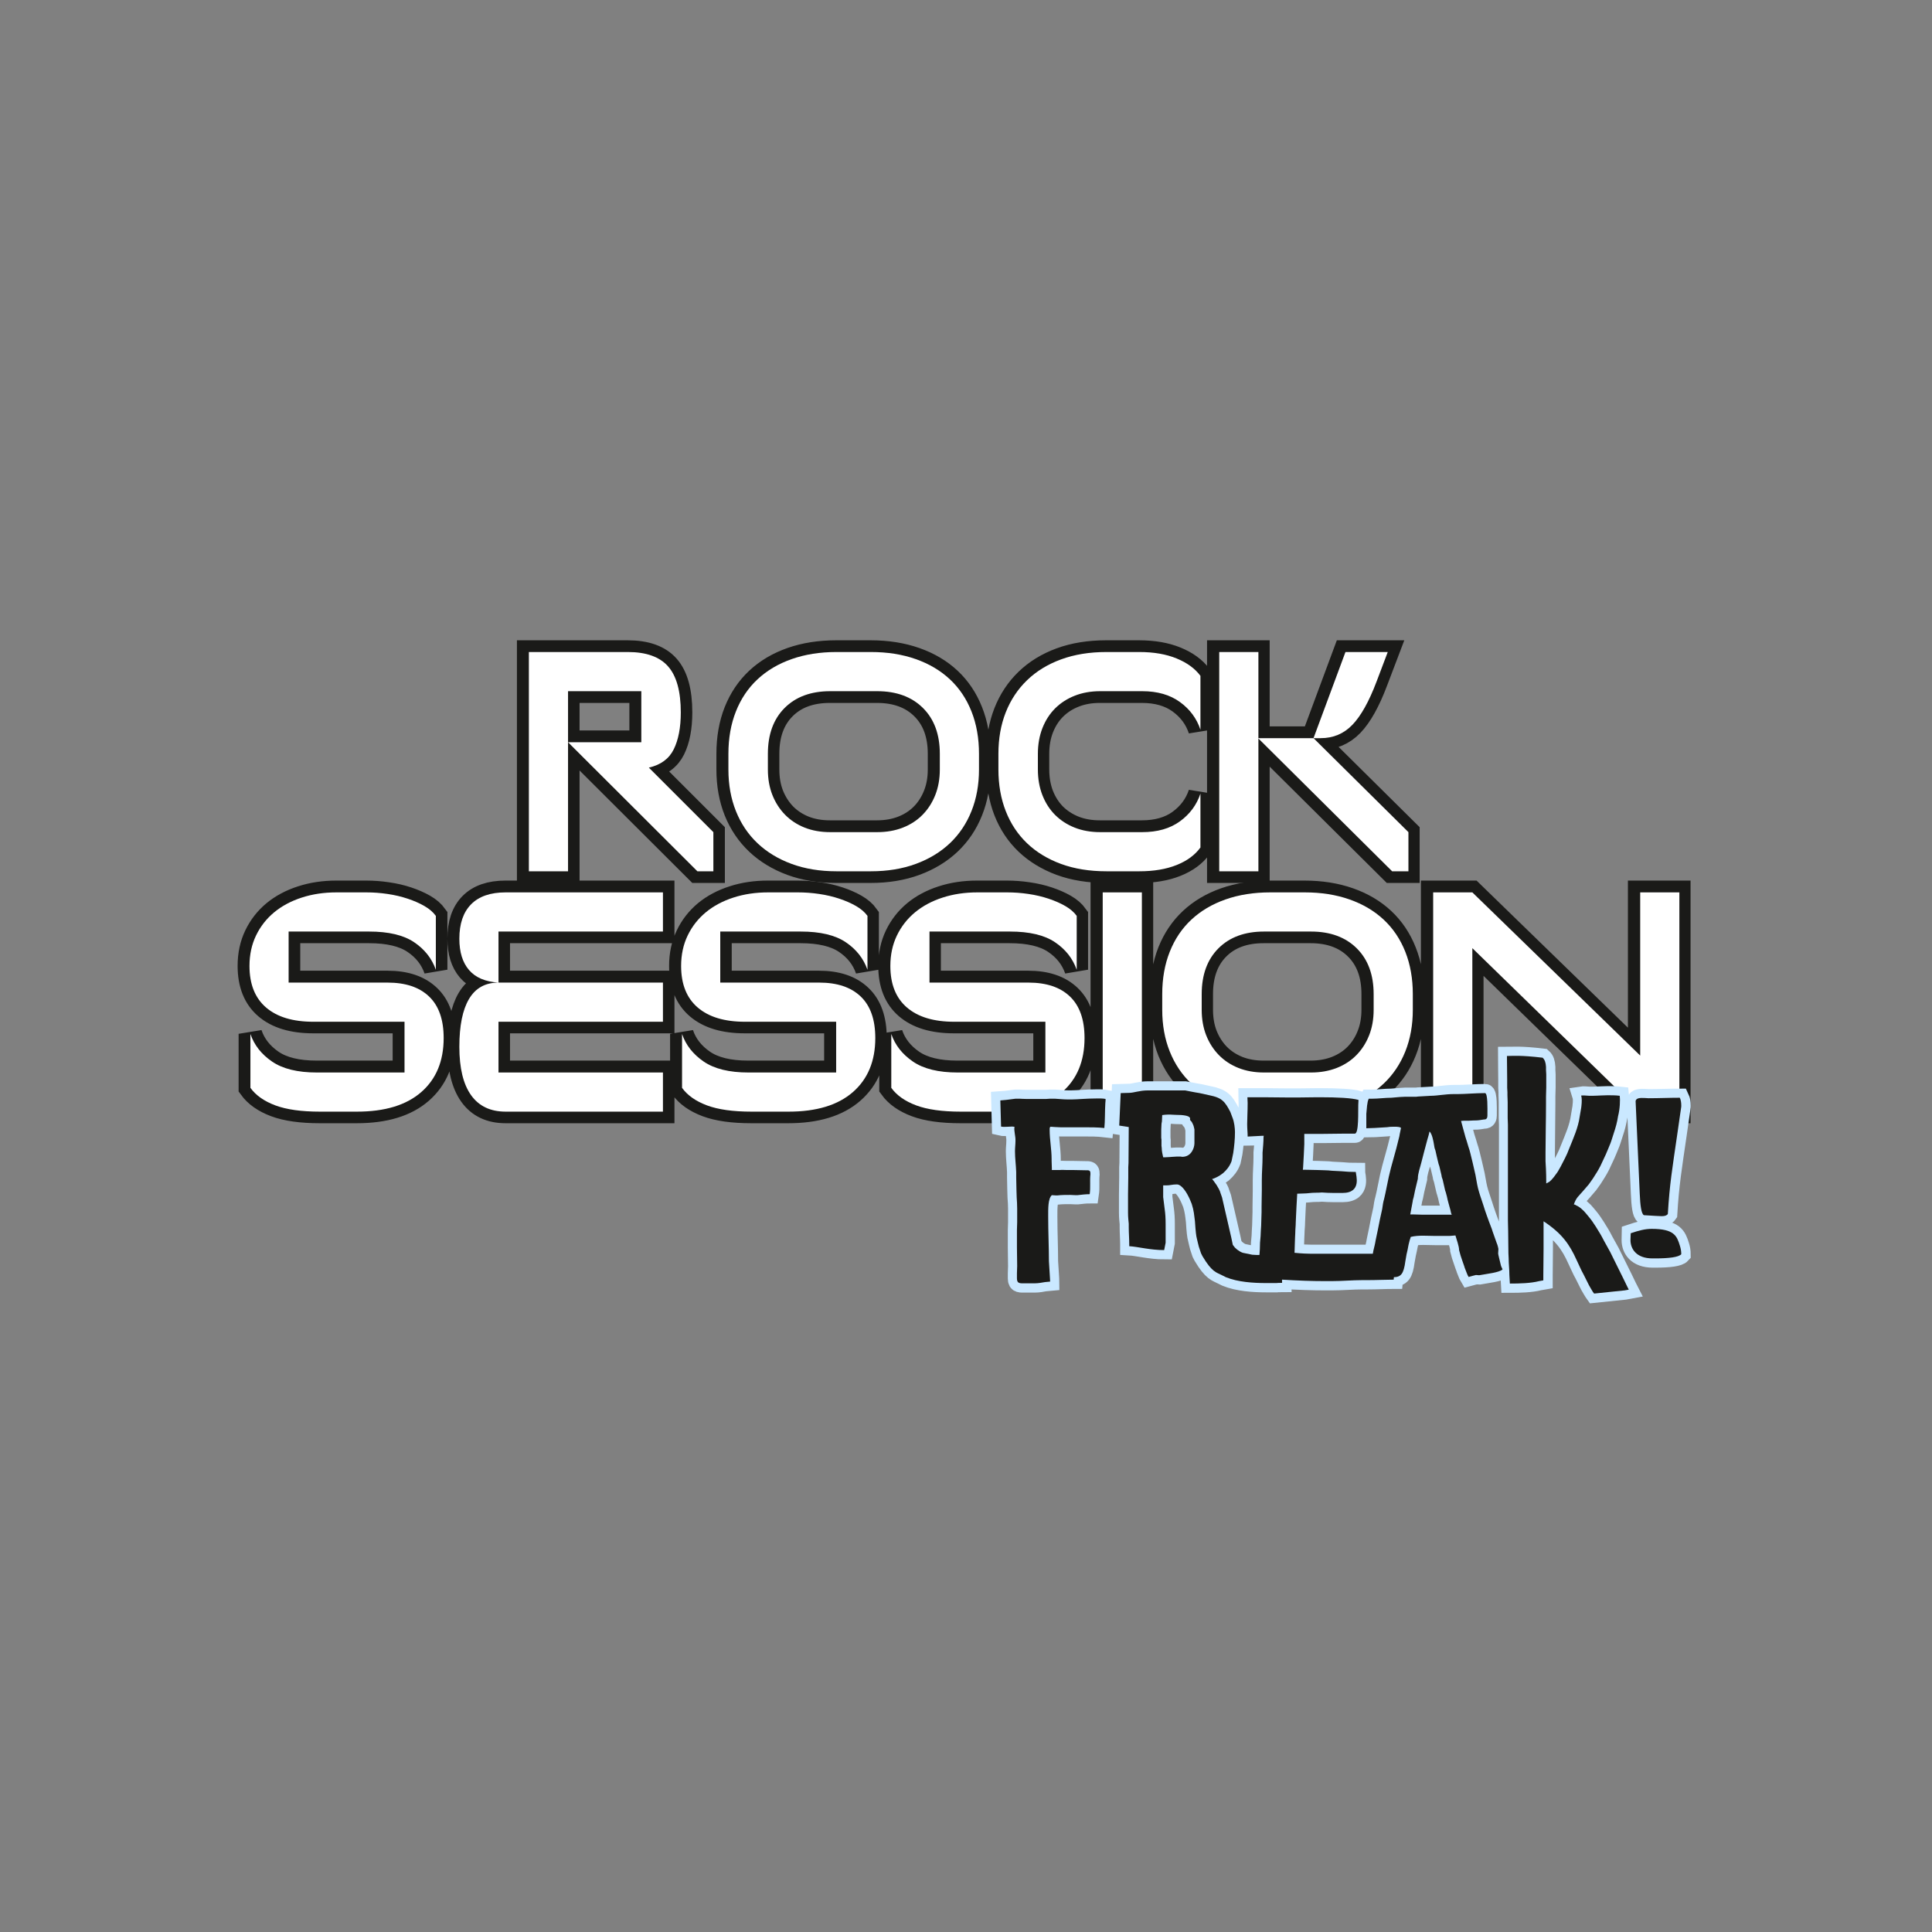 <svg xmlns="http://www.w3.org/2000/svg" xmlns:xlink="http://www.w3.org/1999/xlink" width="1600" zoomAndPan="magnify" viewBox="0 0 1200 1200" height="1600" preserveAspectRatio="xMidYMid meet" version="1.0"><rect x="0" y="0" width="1200" height="1200" fill="#808080" stroke="none"/><defs><g/></defs><path stroke-linecap="butt" transform="matrix(0.728, 0, 0, 0.728, -11.829, 410.084)" fill="none" stroke-linejoin="miter" d="M 551.765 -6.992 C 567.416 -6.992 578.852 -2.883 586.072 5.335 C 593.286 13.509 596.896 26.575 596.896 44.534 C 596.896 57.359 594.895 67.839 590.894 75.971 C 586.898 84.06 579.807 89.252 569.632 91.558 L 624.681 146.608 L 624.681 179.998 L 611.051 179.998 L 500.695 69.905 L 500.695 179.998 L 467.3 179.998 L 467.3 -6.992 Z M 500.695 69.905 L 563.243 69.905 L 563.243 26.404 L 500.695 26.404 Z M 759.067 -6.992 C 773.109 -6.992 785.832 -4.991 797.22 -0.989 C 808.655 3.007 818.375 8.746 826.378 16.229 C 834.375 23.706 840.506 32.835 844.77 43.622 C 849.072 54.403 851.228 66.472 851.228 79.817 L 851.228 93.189 C 851.228 106.191 849.072 118.04 844.77 128.735 C 840.506 139.388 834.375 148.496 826.378 156.064 C 818.375 163.627 808.655 169.522 797.22 173.738 C 785.832 177.911 773.109 179.998 759.067 179.998 L 729.651 179.998 C 715.609 179.998 702.87 177.911 691.434 173.738 C 680.041 169.522 670.343 163.627 662.34 156.064 C 654.343 148.496 648.191 139.388 643.883 128.735 C 639.624 118.04 637.495 106.191 637.495 93.189 L 637.495 79.817 C 637.495 66.472 639.624 54.403 643.883 43.622 C 648.191 32.835 654.343 23.706 662.34 16.229 C 670.343 8.746 680.041 3.007 691.434 -0.989 C 702.87 -4.991 715.609 -6.992 729.651 -6.992 Z M 817.833 79.817 C 817.833 63.253 813.006 50.209 803.351 40.688 C 793.744 31.161 780.763 26.404 764.414 26.404 L 724.304 26.404 C 707.912 26.404 694.953 31.161 685.432 40.688 C 675.911 50.209 671.148 63.253 671.148 79.817 L 671.148 93.189 C 671.148 101.192 672.43 108.449 674.994 114.972 C 677.606 121.451 681.216 127.062 685.823 131.803 C 690.474 136.497 696.041 140.15 702.521 142.756 C 709.043 145.326 716.306 146.608 724.304 146.608 L 764.414 146.608 C 772.417 146.608 779.701 145.326 786.267 142.756 C 792.875 140.15 798.486 136.497 803.093 131.803 C 807.744 127.062 811.354 121.451 813.917 114.972 C 816.53 108.449 817.833 101.192 817.833 93.189 Z M 959.938 179.998 C 945.498 179.998 932.587 177.911 921.194 173.738 C 909.802 169.522 900.125 163.627 892.171 156.064 C 884.254 148.496 878.214 139.388 874.035 128.735 C 869.862 118.04 867.776 106.191 867.776 93.189 L 867.776 79.817 C 867.776 66.82 869.862 55.036 874.035 44.469 C 878.214 33.86 884.254 24.73 892.171 17.076 C 900.125 9.379 909.802 3.441 921.194 -0.732 C 932.587 -4.905 945.498 -6.992 959.938 -6.992 L 987.98 -6.992 C 1000.284 -6.992 1010.873 -5.168 1019.744 -1.515 C 1028.659 2.138 1035.439 7.072 1040.095 13.295 L 1040.095 59.273 C 1036.877 49.618 1031.03 41.728 1022.55 35.597 C 1014.112 29.467 1003.395 26.404 990.393 26.404 L 954.584 26.404 C 946.587 26.404 939.324 27.707 932.802 30.314 C 926.322 32.878 920.76 36.488 916.104 41.144 C 911.497 45.751 907.887 51.362 905.28 57.97 C 902.716 64.535 901.429 71.819 901.429 79.817 L 901.429 93.189 C 901.429 101.192 902.716 108.492 905.28 115.106 C 907.887 121.671 911.497 127.276 916.104 131.932 C 920.76 136.54 926.322 140.15 932.802 142.756 C 939.324 145.326 946.587 146.608 954.584 146.608 L 990.393 146.608 C 1003.395 146.608 1014.112 143.54 1022.55 137.409 C 1031.03 131.235 1036.877 123.345 1040.095 113.733 L 1040.095 159.717 C 1035.439 166.105 1028.659 171.088 1019.744 174.65 C 1010.873 178.217 1000.284 179.998 987.98 179.998 Z M 1217.456 146.608 L 1217.456 179.998 L 1203.564 179.998 L 1089.491 66.708 L 1089.491 179.998 L 1056.095 179.998 L 1056.095 -6.992 L 1089.491 -6.992 L 1089.491 66.45 L 1136.515 66.45 Z M 1199.846 -6.992 L 1190.197 18.379 C 1183.803 35.292 1176.954 47.532 1169.648 55.1 C 1162.342 62.663 1153.342 66.45 1142.646 66.45 L 1136.515 66.45 L 1163.78 -6.992 Z M 1199.846 -6.992 " stroke="#1a1a18" stroke-width="20.037" stroke-opacity="1" stroke-miterlimit="4"/><path stroke-linecap="butt" transform="matrix(0.728, 0, 0, 0.728, -11.829, 410.084)" fill="none" stroke-linejoin="miter" d="M 346.86 274.906 C 362.163 274.906 373.948 278.886 382.208 286.84 C 390.511 294.752 394.663 306.536 394.663 322.193 C 394.663 341.804 388.296 357.171 375.557 368.301 C 362.818 379.436 344.511 384.999 320.636 384.999 L 289.134 384.999 C 273.263 384.999 260.567 383.218 251.046 379.651 C 241.525 376.084 234.461 371.106 229.848 364.718 L 229.848 318.734 C 233.023 328.169 239.154 336.016 248.24 342.281 C 257.327 348.498 270.071 351.609 286.463 351.609 L 361.273 351.609 L 361.273 308.301 L 283.529 308.301 C 266.048 308.301 252.591 304.257 243.155 296.168 C 233.72 288.079 229 276.273 229 260.75 C 229 251.144 230.872 242.47 234.611 234.73 C 238.349 226.99 243.504 220.403 250.069 214.965 C 256.678 209.531 264.525 205.358 273.611 202.445 C 282.703 199.484 292.594 198.009 303.29 198.009 L 328.661 198.009 C 334.706 198.009 340.751 198.465 346.79 199.377 C 352.878 200.246 358.596 201.571 363.944 203.357 C 369.292 205.138 374.055 207.225 378.228 209.617 C 382.401 212.009 385.641 214.814 387.947 218.033 L 387.947 264.012 C 384.6 254.362 378.426 246.509 369.426 240.47 C 360.425 234.425 347.638 231.399 331.074 231.399 L 262.396 231.399 L 262.396 274.906 Z M 581.668 274.906 L 581.668 308.301 L 441.371 308.301 L 441.371 351.609 L 581.668 351.609 L 581.668 384.999 L 447.566 384.999 C 434.57 384.999 424.722 380.327 418.022 370.977 C 411.328 361.628 407.981 347.865 407.981 329.692 C 407.981 311.691 410.738 298.061 416.263 288.798 C 421.782 279.535 430.155 274.906 441.371 274.906 C 430.155 274.208 421.782 270.668 416.263 264.274 C 410.738 257.838 407.981 248.923 407.981 237.53 C 407.981 224.705 411.328 214.922 418.022 208.185 C 424.722 201.399 434.57 198.009 447.566 198.009 L 581.668 198.009 L 581.668 231.399 L 441.371 231.399 L 441.371 274.906 Z M 714.992 274.906 C 730.295 274.906 742.079 278.886 750.34 286.84 C 758.643 294.752 762.8 306.536 762.8 322.193 C 762.8 341.804 756.428 357.171 743.689 368.301 C 730.949 379.436 712.643 384.999 688.768 384.999 L 657.266 384.999 C 641.4 384.999 628.698 383.218 619.177 379.651 C 609.657 376.084 602.592 371.106 597.98 364.718 L 597.98 318.734 C 601.155 328.169 607.286 336.016 616.372 342.281 C 625.464 348.498 638.203 351.609 654.595 351.609 L 729.405 351.609 L 729.405 308.301 L 651.661 308.301 C 634.18 308.301 620.722 304.257 611.287 296.168 C 601.852 288.079 597.132 276.273 597.132 260.75 C 597.132 251.144 599.004 242.47 602.743 234.73 C 606.481 226.99 611.636 220.403 618.201 214.965 C 624.81 209.531 632.657 205.358 641.743 202.445 C 650.835 199.484 660.726 198.009 671.421 198.009 L 696.792 198.009 C 702.837 198.009 708.883 198.465 714.922 199.377 C 721.01 200.246 726.728 201.571 732.076 203.357 C 737.424 205.138 742.187 207.225 746.36 209.617 C 750.538 212.009 753.773 214.814 756.079 218.033 L 756.079 264.012 C 752.732 254.362 746.558 246.509 737.558 240.47 C 728.557 234.425 715.77 231.399 699.206 231.399 L 630.527 231.399 L 630.527 274.906 Z M 893.447 274.906 C 908.75 274.906 920.535 278.886 928.795 286.84 C 937.104 294.752 941.255 306.536 941.255 322.193 C 941.255 341.804 934.883 357.171 922.144 368.301 C 909.405 379.436 891.098 384.999 867.229 384.999 L 835.721 384.999 C 819.855 384.999 807.159 383.218 797.633 379.651 C 788.112 376.084 781.048 371.106 776.435 364.718 L 776.435 318.734 C 779.61 328.169 785.741 336.016 794.827 342.281 C 803.919 348.498 816.658 351.609 833.05 351.609 L 907.86 351.609 L 907.86 308.301 L 830.116 308.301 C 812.635 308.301 799.178 304.257 789.743 296.168 C 780.308 288.079 775.587 276.273 775.587 260.75 C 775.587 251.144 777.459 242.47 781.198 234.73 C 784.937 226.99 790.091 220.403 796.657 214.965 C 803.265 209.531 811.112 205.358 820.199 202.445 C 829.29 199.484 839.181 198.009 849.877 198.009 L 875.248 198.009 C 881.293 198.009 887.338 198.465 893.383 199.377 C 899.465 200.246 905.183 201.571 910.531 203.357 C 915.884 205.138 920.642 207.225 924.815 209.617 C 928.993 212.009 932.233 214.814 934.534 218.033 L 934.534 264.012 C 931.187 254.362 925.014 246.509 916.013 240.47 C 907.012 234.425 894.23 231.399 877.661 231.399 L 808.983 231.399 L 808.983 274.906 Z M 990.115 198.009 L 990.115 384.999 L 956.719 384.999 L 956.719 198.009 Z M 1129.07 198.009 C 1143.113 198.009 1155.831 200.01 1167.224 204.006 C 1178.659 208.008 1188.379 213.747 1196.381 221.23 C 1204.379 228.707 1210.51 237.836 1214.774 248.623 C 1219.076 259.404 1221.227 271.467 1221.227 284.818 L 1221.227 298.19 C 1221.227 311.192 1219.076 323.041 1214.774 333.736 C 1210.51 344.389 1204.379 353.497 1196.381 361.065 C 1188.379 368.628 1178.659 374.523 1167.224 378.739 C 1155.831 382.912 1143.113 384.999 1129.07 384.999 L 1099.655 384.999 C 1085.613 384.999 1072.868 382.912 1061.432 378.739 C 1050.045 374.523 1040.347 368.628 1032.344 361.065 C 1024.347 353.497 1018.194 344.389 1013.887 333.736 C 1009.628 323.041 1007.499 311.192 1007.499 298.19 L 1007.499 284.818 C 1007.499 271.467 1009.628 259.404 1013.887 248.623 C 1018.194 237.836 1024.347 228.707 1032.344 221.23 C 1040.347 213.747 1050.045 208.008 1061.432 204.006 C 1072.868 200.01 1085.613 198.009 1099.655 198.009 Z M 1187.837 284.818 C 1187.837 268.254 1183.009 255.21 1173.354 245.683 C 1163.748 236.162 1150.767 231.399 1134.418 231.399 L 1094.307 231.399 C 1077.915 231.399 1064.956 236.162 1055.436 245.683 C 1045.915 255.21 1041.152 268.254 1041.152 284.818 L 1041.152 298.19 C 1041.152 306.188 1042.434 313.45 1044.997 319.973 C 1047.61 326.452 1051.214 332.063 1055.827 336.799 C 1060.478 341.498 1066.045 345.151 1072.525 347.757 C 1079.047 350.321 1086.304 351.609 1094.307 351.609 L 1134.418 351.609 C 1142.421 351.609 1149.7 350.321 1156.271 347.757 C 1162.879 345.151 1168.484 341.498 1173.097 336.799 C 1177.747 332.063 1181.357 326.452 1183.921 319.973 C 1186.533 313.45 1187.837 306.188 1187.837 298.19 Z M 1448.579 384.999 L 1415.184 384.999 L 1271.958 245.555 L 1271.958 384.999 L 1238.563 384.999 L 1238.563 198.009 L 1271.958 198.009 L 1415.184 337.191 L 1415.184 198.009 L 1448.579 198.009 Z M 1448.579 384.999 " stroke="#1a1a18" stroke-width="20.037" stroke-opacity="1" stroke-miterlimit="4"/><g fill="#ffffff" fill-opacity="1"><g transform="translate(321.882, 541.17)"><g><path d="M 68.094 -136.188 C 79.508 -136.188 87.844 -133.203 93.094 -127.234 C 98.344 -121.266 100.969 -111.734 100.969 -98.641 C 100.969 -89.297 99.508 -81.672 96.594 -75.766 C 93.676 -69.867 88.52 -66.078 81.125 -64.391 L 121.203 -24.312 L 121.203 0 L 111.281 0 L 30.938 -80.156 L 30.938 0 L 6.609 0 L 6.609 -136.188 Z M 30.938 -80.156 L 76.453 -80.156 L 76.453 -111.859 L 30.938 -111.859 Z M 30.938 -80.156 "/></g></g></g><g fill="#ffffff" fill-opacity="1"><g transform="translate(446.396, 541.17)"><g><path d="M 94.547 -136.188 C 104.797 -136.188 114.07 -134.723 122.375 -131.797 C 130.676 -128.879 137.742 -124.695 143.578 -119.25 C 149.41 -113.812 153.883 -107.164 157 -99.312 C 160.113 -91.469 161.672 -82.68 161.672 -72.953 L 161.672 -63.234 C 161.672 -53.766 160.113 -45.141 157 -37.359 C 153.883 -29.578 149.41 -22.926 143.578 -17.406 C 137.742 -11.895 130.676 -7.613 122.375 -4.562 C 114.07 -1.52 104.797 0 94.547 0 L 73.156 0 C 62.906 0 53.629 -1.52 45.328 -4.562 C 37.023 -7.613 29.957 -11.895 24.125 -17.406 C 18.289 -22.926 13.816 -29.578 10.703 -37.359 C 7.586 -45.141 6.031 -53.766 6.031 -63.234 L 6.031 -72.953 C 6.031 -82.68 7.586 -91.469 10.703 -99.312 C 13.816 -107.164 18.289 -113.812 24.125 -119.25 C 29.957 -124.695 37.023 -128.879 45.328 -131.797 C 53.629 -134.723 62.906 -136.188 73.156 -136.188 Z M 137.344 -72.953 C 137.344 -85.016 133.844 -94.516 126.844 -101.453 C 119.844 -108.391 110.375 -111.859 98.438 -111.859 L 69.266 -111.859 C 57.328 -111.859 47.891 -108.391 40.953 -101.453 C 34.016 -94.516 30.547 -85.016 30.547 -72.953 L 30.547 -63.234 C 30.547 -57.391 31.484 -52.098 33.359 -47.359 C 35.242 -42.629 37.867 -38.547 41.234 -35.109 C 44.609 -31.672 48.66 -29.008 53.391 -27.125 C 58.129 -25.25 63.422 -24.312 69.266 -24.312 L 98.438 -24.312 C 104.281 -24.312 109.598 -25.25 114.391 -27.125 C 119.191 -29.008 123.273 -31.672 126.641 -35.109 C 130.016 -38.547 132.641 -42.629 134.516 -47.359 C 136.398 -52.098 137.344 -57.391 137.344 -63.234 Z M 137.344 -72.953 "/></g></g></g><g fill="#ffffff" fill-opacity="1"><g transform="translate(614.101, 541.17)"><g><path d="M 73.156 0 C 62.645 0 53.238 -1.52 44.938 -4.562 C 36.633 -7.613 29.598 -11.895 23.828 -17.406 C 18.055 -22.926 13.645 -29.578 10.594 -37.359 C 7.551 -45.141 6.031 -53.766 6.031 -63.234 L 6.031 -72.953 C 6.031 -82.422 7.551 -91.016 10.594 -98.734 C 13.645 -106.453 18.055 -113.098 23.828 -118.672 C 29.598 -124.254 36.633 -128.566 44.938 -131.609 C 53.238 -134.66 62.645 -136.188 73.156 -136.188 L 93.578 -136.188 C 102.523 -136.188 110.238 -134.852 116.719 -132.188 C 123.207 -129.531 128.141 -125.93 131.516 -121.391 L 131.516 -87.938 C 129.18 -94.938 124.93 -100.672 118.766 -105.141 C 112.609 -109.617 104.797 -111.859 95.328 -111.859 L 69.266 -111.859 C 63.422 -111.859 58.129 -110.914 53.391 -109.031 C 48.66 -107.156 44.609 -104.531 41.234 -101.156 C 37.867 -97.789 35.242 -93.707 33.359 -88.906 C 31.484 -84.102 30.547 -78.785 30.547 -72.953 L 30.547 -63.234 C 30.547 -57.391 31.484 -52.066 33.359 -47.266 C 35.242 -42.473 37.867 -38.391 41.234 -35.016 C 44.609 -31.641 48.66 -29.008 53.391 -27.125 C 58.129 -25.25 63.422 -24.312 69.266 -24.312 L 95.328 -24.312 C 104.797 -24.312 112.609 -26.547 118.766 -31.016 C 124.93 -35.492 129.18 -41.238 131.516 -48.25 L 131.516 -14.781 C 128.141 -10.113 123.207 -6.484 116.719 -3.891 C 110.238 -1.297 102.523 0 93.578 0 Z M 73.156 0 "/></g></g></g><g fill="#ffffff" fill-opacity="1"><g transform="translate(750.677, 541.17)"><g><path d="M 124.125 -24.312 L 124.125 0 L 114 0 L 30.938 -82.484 L 30.938 0 L 6.609 0 L 6.609 -136.188 L 30.938 -136.188 L 30.938 -82.688 L 65.172 -82.688 Z M 111.281 -136.188 L 104.281 -117.703 C 99.613 -105.379 94.617 -96.461 89.297 -90.953 C 83.984 -85.441 77.43 -82.688 69.641 -82.688 L 65.172 -82.688 L 85.016 -136.188 Z M 111.281 -136.188 "/></g></g></g><g fill="#ffffff" fill-opacity="1"><g transform="translate(150.287, 690.462)"><g><path d="M 90.469 -80.156 C 101.625 -80.156 110.211 -77.27 116.234 -71.5 C 122.266 -65.727 125.281 -57.133 125.281 -45.719 C 125.281 -31.445 120.645 -20.258 111.375 -12.156 C 102.102 -4.051 88.781 0 71.406 0 L 48.438 0 C 36.895 0 27.656 -1.297 20.719 -3.891 C 13.781 -6.484 8.625 -10.113 5.25 -14.781 L 5.25 -48.25 C 7.582 -41.375 12.055 -35.664 18.672 -31.125 C 25.285 -26.582 34.562 -24.312 46.5 -24.312 L 100.969 -24.312 L 100.969 -55.828 L 44.359 -55.828 C 31.648 -55.828 21.859 -58.773 14.984 -64.672 C 8.109 -70.578 4.672 -79.176 4.672 -90.469 C 4.672 -97.469 6.031 -103.785 8.75 -109.422 C 11.477 -115.066 15.238 -119.867 20.031 -123.828 C 24.832 -127.785 30.539 -130.832 37.156 -132.969 C 43.77 -135.113 50.969 -136.188 58.75 -136.188 L 77.234 -136.188 C 81.641 -136.188 86.047 -135.859 90.453 -135.203 C 94.867 -134.555 99.02 -133.582 102.906 -132.281 C 106.801 -130.988 110.27 -129.469 113.312 -127.719 C 116.363 -125.969 118.734 -123.926 120.422 -121.594 L 120.422 -88.125 C 117.961 -95.133 113.457 -100.844 106.906 -105.25 C 100.352 -109.656 91.047 -111.859 78.984 -111.859 L 28.984 -111.859 L 28.984 -80.156 Z M 90.469 -80.156 "/></g></g></g><g fill="#ffffff" fill-opacity="1"><g transform="translate(280.249, 690.462)"><g><path d="M 131.516 -80.156 L 131.516 -55.828 L 29.375 -55.828 L 29.375 -24.312 L 131.516 -24.312 L 131.516 0 L 33.844 0 C 24.383 0 17.223 -3.398 12.359 -10.203 C 7.492 -17.016 5.062 -27.035 5.062 -40.266 C 5.062 -53.367 7.07 -63.289 11.094 -70.031 C 15.113 -76.781 21.207 -80.156 29.375 -80.156 C 21.207 -80.676 15.113 -83.27 11.094 -87.938 C 7.07 -92.602 5.062 -99.086 5.062 -107.391 C 5.062 -116.723 7.492 -123.852 12.359 -128.781 C 17.223 -133.719 24.383 -136.188 33.844 -136.188 L 131.516 -136.188 L 131.516 -111.859 L 29.375 -111.859 L 29.375 -80.156 Z M 131.516 -80.156 "/></g></g></g><g fill="#ffffff" fill-opacity="1"><g transform="translate(418.381, 690.462)"><g><path d="M 90.469 -80.156 C 101.625 -80.156 110.211 -77.27 116.234 -71.5 C 122.266 -65.727 125.281 -57.133 125.281 -45.719 C 125.281 -31.445 120.645 -20.258 111.375 -12.156 C 102.102 -4.051 88.781 0 71.406 0 L 48.438 0 C 36.895 0 27.656 -1.297 20.719 -3.891 C 13.781 -6.484 8.625 -10.113 5.25 -14.781 L 5.25 -48.25 C 7.582 -41.375 12.055 -35.664 18.672 -31.125 C 25.285 -26.582 34.562 -24.312 46.5 -24.312 L 100.969 -24.312 L 100.969 -55.828 L 44.359 -55.828 C 31.648 -55.828 21.859 -58.773 14.984 -64.672 C 8.109 -70.578 4.672 -79.176 4.672 -90.469 C 4.672 -97.469 6.031 -103.785 8.75 -109.422 C 11.477 -115.066 15.238 -119.867 20.031 -123.828 C 24.832 -127.785 30.539 -130.832 37.156 -132.969 C 43.77 -135.113 50.969 -136.188 58.75 -136.188 L 77.234 -136.188 C 81.641 -136.188 86.047 -135.859 90.453 -135.203 C 94.867 -134.555 99.02 -133.582 102.906 -132.281 C 106.801 -130.988 110.27 -129.469 113.312 -127.719 C 116.363 -125.969 118.734 -123.926 120.422 -121.594 L 120.422 -88.125 C 117.961 -95.133 113.457 -100.844 106.906 -105.25 C 100.352 -109.656 91.047 -111.859 78.984 -111.859 L 28.984 -111.859 L 28.984 -80.156 Z M 90.469 -80.156 "/></g></g></g><g fill="#ffffff" fill-opacity="1"><g transform="translate(548.343, 690.462)"><g><path d="M 90.469 -80.156 C 101.625 -80.156 110.211 -77.27 116.234 -71.5 C 122.266 -65.727 125.281 -57.133 125.281 -45.719 C 125.281 -31.445 120.645 -20.258 111.375 -12.156 C 102.102 -4.051 88.781 0 71.406 0 L 48.438 0 C 36.895 0 27.656 -1.297 20.719 -3.891 C 13.781 -6.484 8.625 -10.113 5.25 -14.781 L 5.25 -48.25 C 7.582 -41.375 12.055 -35.664 18.672 -31.125 C 25.285 -26.582 34.562 -24.312 46.5 -24.312 L 100.969 -24.312 L 100.969 -55.828 L 44.359 -55.828 C 31.648 -55.828 21.859 -58.773 14.984 -64.672 C 8.109 -70.578 4.672 -79.176 4.672 -90.469 C 4.672 -97.469 6.031 -103.785 8.75 -109.422 C 11.477 -115.066 15.238 -119.867 20.031 -123.828 C 24.832 -127.785 30.539 -130.832 37.156 -132.969 C 43.77 -135.113 50.969 -136.188 58.75 -136.188 L 77.234 -136.188 C 81.641 -136.188 86.047 -135.859 90.453 -135.203 C 94.867 -134.555 99.02 -133.582 102.906 -132.281 C 106.801 -130.988 110.27 -129.469 113.312 -127.719 C 116.363 -125.969 118.734 -123.926 120.422 -121.594 L 120.422 -88.125 C 117.961 -95.133 113.457 -100.844 106.906 -105.25 C 100.352 -109.656 91.047 -111.859 78.984 -111.859 L 28.984 -111.859 L 28.984 -80.156 Z M 90.469 -80.156 "/></g></g></g><g fill="#ffffff" fill-opacity="1"><g transform="translate(678.304, 690.462)"><g><path d="M 30.938 -136.188 L 30.938 0 L 6.609 0 L 6.609 -136.188 Z M 30.938 -136.188 "/></g></g></g><g fill="#ffffff" fill-opacity="1"><g transform="translate(715.853, 690.462)"><g><path d="M 94.547 -136.188 C 104.797 -136.188 114.07 -134.723 122.375 -131.797 C 130.676 -128.879 137.742 -124.695 143.578 -119.25 C 149.41 -113.812 153.883 -107.164 157 -99.312 C 160.113 -91.469 161.672 -82.68 161.672 -72.953 L 161.672 -63.234 C 161.672 -53.766 160.113 -45.141 157 -37.359 C 153.883 -29.578 149.41 -22.926 143.578 -17.406 C 137.742 -11.895 130.676 -7.613 122.375 -4.562 C 114.07 -1.52 104.797 0 94.547 0 L 73.156 0 C 62.906 0 53.629 -1.52 45.328 -4.562 C 37.023 -7.613 29.957 -11.895 24.125 -17.406 C 18.289 -22.926 13.816 -29.578 10.703 -37.359 C 7.586 -45.141 6.031 -53.766 6.031 -63.234 L 6.031 -72.953 C 6.031 -82.68 7.586 -91.469 10.703 -99.312 C 13.816 -107.164 18.289 -113.812 24.125 -119.25 C 29.957 -124.695 37.023 -128.879 45.328 -131.797 C 53.629 -134.723 62.906 -136.188 73.156 -136.188 Z M 137.344 -72.953 C 137.344 -85.016 133.844 -94.516 126.844 -101.453 C 119.844 -108.391 110.375 -111.859 98.438 -111.859 L 69.266 -111.859 C 57.328 -111.859 47.891 -108.391 40.953 -101.453 C 34.016 -94.516 30.547 -85.016 30.547 -72.953 L 30.547 -63.234 C 30.547 -57.391 31.484 -52.098 33.359 -47.359 C 35.242 -42.629 37.867 -38.547 41.234 -35.109 C 44.609 -31.672 48.66 -29.008 53.391 -27.125 C 58.129 -25.25 63.422 -24.312 69.266 -24.312 L 98.438 -24.312 C 104.281 -24.312 109.598 -25.25 114.391 -27.125 C 119.191 -29.008 123.273 -31.672 126.641 -35.109 C 130.016 -38.547 132.641 -42.629 134.516 -47.359 C 136.398 -52.098 137.344 -57.391 137.344 -63.234 Z M 137.344 -72.953 "/></g></g></g><g fill="#ffffff" fill-opacity="1"><g transform="translate(883.557, 690.462)"><g><path d="M 159.531 0 L 135.203 0 L 30.938 -101.547 L 30.938 0 L 6.609 0 L 6.609 -136.188 L 30.938 -136.188 L 135.203 -34.828 L 135.203 -136.188 L 159.531 -136.188 Z M 159.531 0 "/></g></g></g><path stroke-linecap="butt" transform="matrix(0.955, 0, 0, 0.955, 614.94, 634.993)" fill="none" stroke-linejoin="miter" d="M 15.92 67.956 C 15.413 70.825 16.693 74.009 16.538 77.188 C 16.538 79.398 16.227 81.648 16.227 83.858 C 16.227 88.319 16.849 92.898 17.004 97.358 L 17.004 100.848 C 17.004 103.561 17.16 106.082 17.16 108.799 C 17.16 110.543 17.315 112.29 17.315 113.882 C 17.508 116.439 17.663 118.649 17.663 121.17 L 17.663 130.094 C 17.663 131.838 17.508 133.429 17.508 135.173 L 17.508 146.459 C 17.508 150.416 17.663 154.565 17.663 158.522 C 17.663 160.114 17.508 161.702 17.508 163.293 L 17.508 166.628 C 17.508 170.274 19.718 169.808 23.519 169.808 L 29.26 169.808 C 31.47 169.808 33.839 169.346 35.779 168.994 L 39.114 168.687 C 39.114 167.754 38.958 166.784 38.958 165.814 L 38.3 155.498 C 38.3 146.307 37.833 136.765 37.833 126.448 C 37.833 121.366 37.678 114.655 40.198 112.445 C 41.013 112.445 41.946 112.601 42.76 112.601 L 43.844 112.601 C 46.561 112.29 49.43 112.29 52.106 112.29 C 53.232 112.29 54.357 112.445 55.638 112.445 L 56.878 112.445 C 59.435 112.134 62.463 111.823 64.828 111.823 C 65.487 107.363 64.828 103.251 65.295 98.79 C 65.295 97.047 65.139 96.233 63.237 96.233 L 62.152 96.233 C 59.28 96.233 56.722 96.077 53.89 96.077 L 49.586 96.077 C 48.305 96.077 46.868 95.922 45.436 96.077 L 40.198 96.077 L 40.198 94.796 C 40.198 93.245 40.043 91.654 40.043 90.066 L 40.043 88.941 C 40.043 82.577 38.762 76.374 38.762 70.052 L 38.762 68.926 C 38.958 68.615 39.114 68.112 39.114 67.956 L 40.043 67.956 C 40.702 67.956 41.479 68.112 42.293 68.112 C 43.378 68.112 44.503 68.267 45.628 68.267 L 61.027 68.267 C 65.295 68.267 70.066 68.267 74.371 68.771 C 74.834 64.621 74.678 57.796 74.989 52.558 C 75.145 51.433 75.145 50.659 75.145 49.845 C 74.371 49.689 73.246 49.534 72.157 49.534 L 69.289 49.534 C 62.619 49.534 56.722 50.193 53.076 50.193 L 50.711 50.193 C 47.838 50.193 45.125 49.845 42.293 49.689 L 38.958 49.689 C 38.144 49.689 37.367 49.845 36.552 49.845 L 23.364 49.845 C 20.65 49.845 20.495 49.689 19.411 49.689 L 16.538 49.689 L 13.98 49.996 C 11.611 50.348 9.246 50.659 6.688 50.811 L 7.151 67.801 C 8.432 68.112 9.712 67.956 10.838 67.956 C 11.922 67.956 13.203 67.801 14.484 67.801 C 14.95 67.801 15.413 67.956 15.92 67.956 Z M 90.252 68.112 L 90.097 91.461 C 90.097 92.431 89.946 93.401 89.946 94.33 L 89.946 101.004 C 89.946 104.842 89.79 108.488 89.79 111.979 L 89.79 123.731 C 89.79 127.377 90.097 128.814 90.252 131.023 L 90.252 133.429 C 90.252 137.076 90.563 140.722 90.563 144.368 L 90.563 145.644 C 96.112 145.955 104.219 148.206 113.295 148.206 L 114.224 143.435 L 114.224 131.179 C 114.224 127.688 114.068 124.701 113.602 121.366 L 112.632 113.726 L 112.632 106.082 L 114.572 106.082 C 117.403 106.082 118.373 105.464 121.557 105.464 C 124.736 105.464 128.071 110.698 130.126 115.469 L 131.251 118.187 C 132.646 122.606 132.843 125.63 133.309 129.276 C 133.772 136.454 134.083 138.974 134.586 140.722 L 135.208 143.435 L 135.83 145.955 L 137.262 150.26 L 138.232 152.163 C 144.44 162.635 147.271 162.635 150.954 164.574 L 153.475 165.814 C 161.274 168.994 171.279 169.657 179.541 169.657 L 186.367 169.657 C 186.367 169.657 187.337 169.501 190.013 169.501 L 189.546 151.852 L 176.669 151.23 C 175.547 151.385 174.615 151.385 173.645 151.385 C 172.56 151.385 171.59 151.23 170.621 151.23 L 164.454 149.953 C 163.018 149.487 161.892 148.672 160.767 147.895 L 159.216 146.459 C 158.868 145.8 158.246 145.337 157.935 144.715 L 156.965 140.1 L 150.954 113.882 L 149.984 111.165 C 149.522 109.266 148.397 107.519 147.427 105.927 L 146.649 104.842 C 145.835 103.717 145.369 102.903 144.44 101.974 C 144.751 101.974 146.96 101.159 149.366 99.723 L 151.576 98.172 C 153.941 96.077 155.881 93.712 157.121 90.377 L 158.246 84.984 C 158.868 80.523 159.372 76.063 159.372 71.447 C 159.372 68.926 158.868 64.777 157.78 62.101 L 156.348 58.258 C 152.857 51.588 150.954 49.067 142.848 47.476 L 136.333 46.043 C 132.184 45.421 127.916 44.452 126.946 44.296 L 102.782 44.296 C 97.082 44.296 93.743 45.888 90.408 45.888 L 85.019 46.043 L 84.049 67.179 Z M 112.632 87.815 C 112.17 85.917 111.703 83.547 111.703 81.648 C 111.703 81.145 111.548 80.834 111.548 80.368 L 111.548 76.374 C 111.548 75.907 111.392 75.596 111.392 75.134 L 111.392 69.855 C 111.392 68.771 111.548 67.49 111.548 66.365 C 111.548 65.591 111.859 64.777 111.859 63.999 C 111.859 62.719 112.014 61.597 112.014 60.353 C 113.295 60.198 114.379 60.006 115.66 60.006 L 117.248 60.006 C 118.218 60.006 119.306 60.198 120.431 60.198 C 132.491 60.198 129.815 63.03 130.126 63.533 L 131.251 64.777 L 132.028 66.365 C 132.339 67.023 132.491 67.645 132.646 68.267 L 132.998 69.704 L 132.998 78.624 C 132.998 81.804 130.903 87.504 125.047 87.504 C 124.736 87.504 124.384 87.349 124.077 87.349 L 121.401 87.349 C 120.587 87.349 119.654 87.504 118.684 87.504 C 118.062 87.504 117.248 87.66 116.63 87.66 C 115.505 87.66 114.572 87.815 113.602 87.815 Z M 239.732 50.504 C 235.468 49.223 226.236 48.756 214.484 48.756 L 213.047 48.756 C 208.935 48.756 204.012 48.912 200.014 48.912 L 194.78 48.912 C 188.884 48.912 182.872 48.756 177.634 48.756 L 167.433 48.756 C 167.433 49.845 167.629 51.277 167.629 52.402 C 167.629 57.951 167.277 62.563 167.277 66.209 C 167.277 69.393 167.629 71.447 167.629 74.315 C 168.558 74.315 169.684 74.164 170.617 74.164 L 176.665 73.853 L 178.101 73.853 C 178.101 74.164 177.945 74.315 177.945 74.626 C 177.945 77.81 177.634 81.145 177.287 84.791 L 177.287 87.815 C 177.287 92.587 176.82 97.358 176.82 102.747 L 176.82 109.417 C 176.82 112.912 176.665 116.439 176.665 120.085 L 176.665 123.42 C 176.665 125.168 176.509 126.911 176.509 128.658 C 176.509 131.023 176.354 133.274 176.202 135.639 C 176.202 136.765 176.047 138.045 176.047 139.13 C 175.695 141.998 175.539 144.715 175.539 147.547 L 175.232 152.163 L 174.61 157.552 L 174.299 159.958 L 175.232 167.754 C 180 167.754 184.46 167.561 188.573 167.406 L 190.009 167.406 C 200.325 168.065 209.401 168.376 217.974 168.376 L 222.123 168.376 C 229.104 168.376 235.93 167.754 241.982 167.754 L 245.125 167.754 C 251.639 167.754 257.847 167.406 262.618 167.406 C 263.236 160.887 263.74 155.343 264.051 150.571 L 211.611 150.571 C 206.066 150.571 202.731 150.416 198.115 149.953 C 198.115 148.361 198.271 146.925 198.271 145.026 C 198.271 143.59 198.426 141.998 198.426 140.411 C 198.426 139.285 198.582 138.201 198.582 137.076 C 198.582 134.706 198.93 132.46 198.93 130.094 C 198.93 128.969 199.085 127.688 199.085 126.6 C 199.085 125.479 199.241 124.353 199.241 123.265 C 199.241 122.139 199.396 121.018 199.396 119.93 L 199.858 111.512 C 201.45 111.512 203.042 111.32 204.474 111.32 C 206.533 111.32 208.935 110.854 211.611 110.854 C 212.892 110.854 214.328 110.854 215.92 110.698 C 217.974 110.854 220.998 111.009 223.871 111.009 L 229.26 111.009 C 242.138 111.009 237.988 99.412 237.988 97.358 C 234.809 97.358 231.781 97.202 228.601 96.891 L 222.434 96.58 C 220.843 96.388 219.41 96.233 217.819 96.233 C 216.227 96.233 214.639 96.077 213.047 96.077 C 210.334 96.077 207.813 95.922 205.096 95.922 L 203.504 95.922 C 203.504 95.455 203.66 95.144 203.66 94.641 L 204.167 86.068 L 204.474 79.242 L 204.474 72.572 L 217.004 72.572 C 221.776 72.572 226.391 72.417 231.163 72.417 L 237.366 72.417 C 240.043 72.417 239.421 57.796 239.576 53.683 C 239.576 52.558 239.732 51.588 239.732 50.504 Z M 246.406 49.689 C 245.28 51.744 245.125 56.36 244.818 59.539 L 244.818 68.926 C 247.531 68.926 252.613 68.615 257.385 68.267 C 258.625 68.267 259.75 67.956 260.875 67.956 C 263.085 67.956 265.798 67.645 267.39 68.615 C 267.39 68.926 267.234 69.237 267.234 69.548 L 266.576 72.572 C 266.42 73.542 266.265 74.626 265.954 75.596 L 264.366 81.959 L 260.875 94.641 L 259.439 100.537 L 257.229 111.32 L 256.415 114.847 C 255.793 116.906 255.445 119.271 255.134 121.522 L 253.698 128.036 L 252.302 135.173 L 250.866 141.998 C 250.555 144.212 249.896 146.459 249.43 148.517 L 248.967 151.23 C 248.153 154.565 247.028 158.06 247.028 160.887 L 247.028 161.857 C 247.028 164.574 258.625 165.814 262.307 165.814 C 267.39 165.814 269.137 163.76 270.222 155.343 L 270.88 151.696 C 271.036 150.416 271.502 149.135 271.658 148.05 L 272.317 144.715 C 272.783 142.62 273.246 140.877 273.749 139.633 C 278.676 138.352 284.843 138.974 289.769 138.974 L 298.846 138.974 C 299.623 138.974 300.282 138.819 300.9 138.819 C 301.522 138.819 302.181 138.663 302.803 138.663 C 303.617 141.536 305.209 145.644 305.209 148.206 L 306.138 151.696 L 307.263 155.032 L 308.347 158.211 C 308.699 158.833 308.699 159.492 309.006 160.114 L 310.131 162.982 C 310.442 163.915 310.909 164.885 311.375 165.659 L 314.244 164.885 L 316.143 164.419 C 316.961 164.419 317.579 164.574 318.201 164.574 C 323.283 163.604 331.39 162.827 333.481 160.736 C 333.133 159.958 332.511 158.833 332.355 158.06 L 331.234 153.444 L 330.768 151.385 C 330.768 151.038 330.612 150.727 330.612 150.416 C 330.612 149.487 330.768 148.361 330.768 147.392 L 330.457 145.955 C 330.301 145.182 329.99 144.368 329.642 143.59 L 326.966 135.95 C 326.618 134.862 326.307 133.892 325.841 132.771 L 324.56 129.432 C 323.631 127.066 322.972 124.857 322.039 122.295 L 320.914 118.804 L 318.86 112.601 L 318.201 110.543 C 317.735 108.955 317.268 107.208 316.961 105.464 L 315.836 99.257 L 314.089 91.654 L 312.497 85.139 C 312.19 83.703 311.682 82.27 311.22 80.834 L 310.287 77.655 L 309.317 74.626 L 307.574 68.267 L 306.449 64.155 C 307.107 64.155 307.885 63.999 308.544 63.999 L 311.682 63.999 C 312.808 63.999 313.778 63.844 314.866 63.844 C 315.991 63.844 317.113 63.844 318.201 63.688 L 321.381 63.185 C 321.728 63.185 322.195 63.185 322.506 63.03 C 323.787 62.412 323.631 60.975 323.631 59.384 C 323.631 56.515 323.942 46.043 322.039 46.043 C 315.991 46.043 309.006 46.661 304.39 46.661 L 301.677 46.661 C 296.133 46.661 291.05 47.787 286.901 47.787 L 278.483 48.253 C 277.706 48.409 277.088 48.409 276.274 48.409 L 269.755 48.409 C 268.63 48.409 267.701 48.601 266.576 48.601 L 261.182 49.067 C 256.877 49.067 252.769 49.689 248.464 49.689 Z M 300.437 125.168 L 281.507 125.168 C 279.453 125.168 277.706 125.012 275.807 125.012 L 273.401 125.012 L 274.993 116.439 C 274.993 115.625 275.496 114.5 275.652 113.726 L 276.581 109.11 L 278.328 101.818 C 278.328 98.172 279.92 94.174 280.734 90.839 L 282.322 84.636 L 284.225 77.499 L 284.687 75.752 C 285.154 74.164 285.657 72.572 285.968 70.98 C 287.715 72.728 288.489 77.499 288.84 79.398 L 289.147 81.301 C 289.303 82.27 289.769 83.044 289.925 84.014 L 290.584 86.882 L 291.206 89.558 L 291.672 91.461 C 291.824 92.431 292.331 93.245 292.486 94.174 L 293.763 99.568 C 293.763 100.848 294.541 101.974 294.696 103.251 L 295.977 108.799 C 296.133 109.769 296.595 110.543 296.75 111.512 L 297.254 113.26 C 297.565 114.847 297.876 116.247 298.342 117.835 L 299.623 122.45 C 299.779 123.265 299.93 124.353 300.437 125.168 Z M 384.611 47.631 C 385.115 49.223 385.115 51.588 384.767 54.457 C 384.767 54.923 384.611 55.275 384.611 55.738 L 383.678 61.286 C 382.708 68.46 379.529 75.441 376.853 82.115 L 375.572 85.295 L 374.135 88.319 L 371.267 93.867 C 370.489 95.144 369.831 96.58 369.057 97.669 L 366.807 100.693 C 365.878 101.974 364.908 102.903 363.975 103.717 L 361.88 104.842 C 361.88 102.592 361.88 97.513 361.417 90.377 L 361.417 84.791 C 361.417 74.937 361.724 63.533 361.724 53.024 L 361.724 48.253 C 361.724 46.199 361.88 44.296 361.88 42.397 L 361.88 33.824 C 361.88 32.855 361.724 31.885 361.724 31.107 L 361.724 29.053 C 361.569 26.185 360.951 24.282 359.515 23.001 C 344.738 21.258 339.967 21.88 336.321 21.88 C 336.321 27.154 336.476 32.233 336.476 37.471 L 336.476 42.553 C 336.476 43.482 336.632 44.452 336.632 45.421 L 336.632 47.476 C 336.632 48.912 336.787 50.348 336.787 51.936 L 336.787 62.256 C 336.787 63.688 336.943 65.125 336.943 66.52 L 336.943 128.814 C 336.943 131.179 337.135 133.74 337.135 136.106 C 337.135 141.028 337.291 146.307 337.291 150.26 C 337.291 151.385 337.446 152.474 337.446 153.444 C 337.446 157.09 337.913 160.736 337.913 164.419 L 338.219 169.963 C 344.427 169.963 351.719 169.808 357.305 168.376 L 359.981 167.909 L 359.981 164.885 C 359.981 160.114 360.137 152.822 360.137 146.925 L 360.137 129.432 C 372.237 137.382 377.164 144.715 381.583 154.565 C 383.175 157.749 384.611 161.395 386.199 164.071 L 389.227 170.119 C 389.534 170.896 390 171.555 390.348 172.177 L 391.437 174.076 C 391.94 175.046 392.562 175.823 393.024 176.482 L 412.883 174.424 L 415.6 173.92 L 414.631 172.022 L 411.954 166.473 L 403.537 149.487 L 399.388 141.998 C 398.61 140.566 397.951 139.13 397.178 137.89 L 394.15 132.963 L 391.94 129.628 C 390.504 127.533 389.072 125.941 387.635 124.198 L 386.354 122.761 C 385.115 121.522 383.834 120.396 382.397 119.582 L 381.121 118.96 C 380.81 118.649 380.188 118.493 379.84 118.493 C 381.428 113.882 383.019 113.104 385.581 110.08 L 389.534 105.464 L 392.251 101.663 C 393.994 98.946 395.742 96.233 397.178 93.401 L 400.668 85.917 L 401.949 82.888 C 402.723 80.834 403.692 78.931 404.314 76.877 L 406.717 69.393 C 407.183 67.801 407.805 65.591 408.116 63.844 L 408.619 61.131 C 409.859 56.204 410.056 50.659 409.704 47.787 C 408.308 47.631 406.872 47.476 405.284 47.476 C 400.202 47.32 394.927 47.787 392.096 47.787 L 389.845 47.787 C 387.946 47.631 385.581 47.476 384.611 47.631 Z M 449.589 55.893 C 449.741 55.275 449.741 54.612 449.741 54.15 C 449.741 52.091 449.434 50.348 448.812 49.067 C 442.142 49.067 435.275 49.378 428.449 49.378 C 427.517 49.378 426.547 49.223 425.618 49.223 C 423.678 49.223 420.343 48.912 420.032 51.277 L 422.745 111.668 C 423.056 118.96 423.678 124.509 425.421 125.479 L 433.376 125.941 C 434.653 125.941 435.778 126.097 437.022 126.097 C 439.113 126.097 440.394 125.63 441.016 124.701 C 442.142 105.464 444.04 94.33 447.064 73.542 Z M 416.853 137.231 C 416.853 138.045 416.697 140.255 416.697 141.691 C 416.697 147.236 420.343 153.595 431.007 153.595 L 432.754 153.595 C 441.79 153.595 447.997 152.822 449.741 150.882 C 449.741 148.983 449.434 147.081 448.812 145.182 C 446.872 138.974 445.129 134.358 430.545 134.358 C 426.084 134.358 422.086 135.484 416.853 137.231 Z M 416.853 137.231 " stroke="#cae8ff" stroke-width="11.916" stroke-opacity="1" stroke-miterlimit="4"/><g fill="#1a1a18" fill-opacity="1"><g transform="translate(614.954, 770.545)"><g><path d="M 15.164 -70.672 C 14.711 -67.941 15.926 -64.91 15.773 -61.875 C 15.773 -59.754 15.469 -57.629 15.469 -55.508 C 15.469 -51.258 16.074 -46.863 16.227 -42.617 L 16.227 -39.277 C 16.227 -36.699 16.379 -34.273 16.379 -31.695 C 16.379 -30.027 16.531 -28.359 16.531 -26.844 C 16.684 -24.418 16.832 -22.293 16.832 -19.867 L 16.832 -11.375 C 16.832 -9.707 16.684 -8.188 16.684 -6.52 L 16.684 4.246 C 16.684 8.039 16.832 11.98 16.832 15.773 C 16.832 17.289 16.684 18.805 16.684 20.32 L 16.684 23.508 C 16.684 26.996 18.805 26.539 22.445 26.539 L 27.906 26.539 C 30.027 26.539 32.301 26.086 34.121 25.781 L 37.309 25.477 C 37.309 24.566 37.156 23.66 37.156 22.75 L 36.551 12.891 C 36.551 4.094 36.094 -5.004 36.094 -14.863 C 36.094 -19.715 35.941 -26.086 38.367 -28.207 C 39.129 -28.207 40.039 -28.055 40.797 -28.055 L 41.855 -28.055 C 44.434 -28.359 47.164 -28.359 49.742 -28.359 C 50.805 -28.359 51.867 -28.207 53.078 -28.207 L 54.293 -28.207 C 56.719 -28.512 59.602 -28.816 61.875 -28.816 C 62.48 -33.062 61.875 -37.004 62.332 -41.25 C 62.332 -42.918 62.18 -43.676 60.359 -43.676 L 59.297 -43.676 C 56.566 -43.676 54.141 -43.828 51.41 -43.828 L 47.316 -43.828 C 46.102 -43.828 44.738 -43.98 43.375 -43.828 L 38.367 -43.828 L 38.367 -45.043 C 38.367 -46.559 38.219 -48.074 38.219 -49.59 L 38.219 -50.652 C 38.219 -56.719 37.004 -62.633 37.004 -68.699 L 37.004 -69.762 C 37.156 -70.066 37.309 -70.52 37.309 -70.672 L 38.219 -70.672 C 38.824 -70.672 39.582 -70.52 40.34 -70.52 C 41.402 -70.52 42.465 -70.367 43.523 -70.367 L 58.234 -70.367 C 62.332 -70.367 66.879 -70.367 70.977 -69.914 C 71.43 -73.855 71.277 -80.379 71.582 -85.383 C 71.734 -86.445 71.734 -87.203 71.734 -87.961 C 70.977 -88.113 69.914 -88.266 68.852 -88.266 L 66.121 -88.266 C 59.754 -88.266 54.141 -87.656 50.652 -87.656 L 48.379 -87.656 C 45.648 -87.656 43.07 -87.961 40.34 -88.113 L 37.156 -88.113 C 36.398 -88.113 35.641 -87.961 34.879 -87.961 L 22.293 -87.961 C 19.715 -87.961 19.562 -88.113 18.504 -88.113 L 15.773 -88.113 L 13.348 -87.809 C 11.07 -87.504 8.797 -87.203 6.371 -87.051 L 6.824 -70.824 C 8.039 -70.52 9.25 -70.672 10.312 -70.672 C 11.375 -70.672 12.586 -70.824 13.801 -70.824 C 14.254 -70.824 14.711 -70.672 15.164 -70.672 Z M 15.164 -70.672 "/></g></g></g><g fill="#1a1a18" fill-opacity="1"><g transform="translate(691.839, 770.545)"><g><path d="M 9.25 -70.52 L 9.098 -48.227 C 9.098 -47.316 8.949 -46.406 8.949 -45.496 L 8.949 -39.129 C 8.949 -35.488 8.797 -32 8.797 -28.664 L 8.797 -17.441 C 8.797 -13.953 9.098 -12.586 9.25 -10.465 L 9.25 -8.188 C 9.25 -4.703 9.555 -1.215 9.555 2.273 L 9.555 3.488 C 14.863 3.793 22.598 5.914 31.242 5.914 L 32.152 1.363 L 32.152 -10.312 C 32.152 -13.648 32 -16.531 31.543 -19.715 L 30.633 -26.996 L 30.633 -34.273 L 32.453 -34.273 C 35.184 -34.273 36.094 -34.879 39.129 -34.879 C 42.16 -34.879 45.344 -29.875 47.316 -25.328 L 48.379 -22.75 C 49.742 -18.504 49.895 -15.621 50.352 -12.133 C 50.805 -5.309 51.109 -2.883 51.562 -1.215 L 52.168 1.363 L 52.777 3.793 L 54.141 7.887 L 55.051 9.707 C 60.965 19.715 63.695 19.715 67.184 21.535 L 69.609 22.75 C 77.043 25.781 86.594 26.387 94.48 26.387 L 101.004 26.387 C 101.004 26.387 101.914 26.238 104.492 26.238 L 104.035 9.402 L 91.75 8.797 C 90.691 8.949 89.781 8.949 88.871 8.949 C 87.809 8.949 86.898 8.797 85.988 8.797 L 80.074 7.582 C 78.711 7.129 77.648 6.371 76.586 5.609 L 75.07 4.246 C 74.766 3.641 74.16 3.184 73.855 2.578 L 72.945 -1.82 L 67.184 -26.844 L 66.273 -29.422 C 65.82 -31.242 64.758 -32.91 63.848 -34.426 L 63.09 -35.488 C 62.332 -36.551 61.875 -37.309 60.965 -38.219 C 61.27 -38.219 63.391 -38.977 65.668 -40.34 L 67.789 -41.855 C 70.066 -43.828 71.887 -46.102 73.098 -49.289 L 74.16 -54.445 C 74.766 -58.691 75.223 -62.938 75.223 -67.336 C 75.223 -69.762 74.766 -73.703 73.703 -76.281 L 72.34 -79.922 C 69.004 -86.293 67.184 -88.719 59.449 -90.234 L 53.23 -91.602 C 49.289 -92.207 45.195 -93.117 44.285 -93.27 L 21.23 -93.27 C 15.773 -93.27 12.586 -91.75 9.402 -91.75 L 4.246 -91.602 L 3.336 -71.43 Z M 30.633 -51.715 C 30.18 -53.535 29.723 -55.809 29.723 -57.629 C 29.723 -58.086 29.574 -58.387 29.574 -58.844 L 29.574 -62.633 C 29.574 -63.09 29.422 -63.391 29.422 -63.848 L 29.422 -68.852 C 29.422 -69.914 29.574 -71.125 29.574 -72.188 C 29.574 -72.945 29.875 -73.703 29.875 -74.465 C 29.875 -75.676 30.027 -76.738 30.027 -77.949 C 31.242 -78.102 32.301 -78.254 33.516 -78.254 L 35.031 -78.254 C 35.941 -78.254 37.004 -78.102 38.066 -78.102 C 49.59 -78.102 47.012 -75.371 47.316 -74.918 L 48.379 -73.703 L 49.137 -72.188 C 49.441 -71.582 49.59 -70.977 49.742 -70.367 L 50.047 -69.004 L 50.047 -60.512 C 50.047 -57.477 48.074 -52.02 42.465 -52.02 C 42.16 -52.02 41.855 -52.168 41.555 -52.168 L 38.977 -52.168 C 38.219 -52.168 37.309 -52.02 36.398 -52.02 C 35.789 -52.02 35.031 -51.867 34.426 -51.867 C 33.363 -51.867 32.453 -51.715 31.543 -51.715 Z M 30.633 -51.715 "/></g></g></g><g fill="#1a1a18" fill-opacity="1"><g transform="translate(770.846, 770.545)"><g><path d="M 72.945 -87.355 C 68.852 -88.566 60.055 -89.023 48.832 -89.023 L 47.469 -89.023 C 43.523 -89.023 38.824 -88.871 35.031 -88.871 L 30.027 -88.871 C 24.418 -88.871 18.652 -89.023 13.648 -89.023 L 3.941 -89.023 C 3.941 -87.961 4.094 -86.594 4.094 -85.535 C 4.094 -80.227 3.793 -75.828 3.793 -72.34 C 3.793 -69.309 4.094 -67.336 4.094 -64.605 C 5.004 -64.605 6.066 -64.758 6.977 -64.758 L 12.738 -65.059 L 14.105 -65.059 C 14.105 -64.758 13.953 -64.605 13.953 -64.301 C 13.953 -61.27 13.648 -58.086 13.348 -54.598 L 13.348 -51.715 C 13.348 -47.164 12.891 -42.617 12.891 -37.461 L 12.891 -31.09 C 12.891 -27.754 12.738 -24.418 12.738 -20.93 L 12.738 -17.742 C 12.738 -16.074 12.586 -14.406 12.586 -12.738 C 12.586 -10.465 12.438 -8.34 12.285 -6.066 C 12.285 -5.004 12.133 -3.793 12.133 -2.73 C 11.828 0 11.676 2.578 11.676 5.309 L 11.375 9.707 L 10.766 14.863 L 10.465 17.137 L 11.375 24.566 C 15.926 24.566 20.172 24.418 24.113 24.266 L 25.477 24.266 C 35.336 24.871 43.98 25.176 52.168 25.176 L 56.113 25.176 C 62.785 25.176 69.309 24.566 75.07 24.566 L 78.102 24.566 C 84.32 24.566 90.234 24.266 94.785 24.266 C 95.391 18.047 95.848 12.738 96.148 8.188 L 46.102 8.188 C 40.797 8.188 37.609 8.039 33.211 7.582 C 33.211 6.066 33.363 4.703 33.363 2.883 C 33.363 1.516 33.516 0 33.516 -1.516 C 33.516 -2.578 33.668 -3.641 33.668 -4.703 C 33.668 -6.977 33.973 -9.098 33.973 -11.375 C 33.973 -12.438 34.121 -13.648 34.121 -14.711 C 34.121 -15.773 34.273 -16.832 34.273 -17.895 C 34.273 -18.957 34.426 -20.02 34.426 -21.082 L 34.879 -29.117 C 36.398 -29.117 37.914 -29.27 39.277 -29.27 C 41.25 -29.27 43.523 -29.723 46.102 -29.723 C 47.316 -29.723 48.68 -29.723 50.199 -29.875 C 52.168 -29.723 55.051 -29.574 57.781 -29.574 L 62.938 -29.574 C 75.223 -29.574 71.277 -40.645 71.277 -42.617 C 68.246 -42.617 65.363 -42.766 62.332 -43.07 L 56.414 -43.375 C 54.898 -43.523 53.535 -43.676 52.02 -43.676 C 50.5 -43.676 48.984 -43.828 47.469 -43.828 C 44.891 -43.828 42.465 -43.98 39.887 -43.98 L 38.367 -43.98 C 38.367 -44.434 38.52 -44.738 38.52 -45.195 L 38.977 -53.383 L 39.277 -59.902 L 39.277 -66.273 L 51.258 -66.273 C 55.809 -66.273 60.207 -66.426 64.758 -66.426 L 70.672 -66.426 C 73.25 -66.426 72.645 -80.379 72.793 -84.32 C 72.793 -85.383 72.945 -86.293 72.945 -87.355 Z M 72.945 -87.355 "/></g></g></g><g fill="#1a1a18" fill-opacity="1"><g transform="translate(846.973, 770.545)"><g><path d="M 3.184 -88.113 C 2.125 -86.141 1.973 -81.742 1.668 -78.711 L 1.668 -69.762 C 4.246 -69.762 9.098 -70.066 13.648 -70.367 C 14.863 -70.367 15.926 -70.672 16.984 -70.672 C 19.109 -70.672 21.688 -70.977 23.203 -70.066 C 23.203 -69.762 23.051 -69.457 23.051 -69.156 L 22.445 -66.273 C 22.293 -65.363 22.141 -64.301 21.84 -63.391 L 20.32 -57.324 L 16.984 -45.195 L 15.621 -39.582 L 13.496 -29.27 L 12.738 -25.934 C 12.133 -23.961 11.828 -21.688 11.527 -19.562 L 10.16 -13.348 L 8.797 -6.52 L 7.43 0 C 7.129 2.125 6.52 4.246 6.066 6.219 L 5.609 8.797 C 4.852 11.98 3.793 15.316 3.793 18.047 L 3.793 18.957 C 3.793 21.535 14.863 22.75 18.352 22.75 C 23.203 22.75 24.871 20.777 25.934 12.738 L 26.539 9.25 C 26.691 8.039 27.145 6.824 27.297 5.762 L 27.906 2.578 C 28.359 0.605 28.816 -1.062 29.27 -2.273 C 33.973 -3.488 39.887 -2.883 44.586 -2.883 L 53.23 -2.883 C 53.988 -2.883 54.598 -3.031 55.203 -3.031 C 55.809 -3.031 56.414 -3.184 57.023 -3.184 C 57.781 -0.453 59.297 3.488 59.297 5.914 L 60.207 9.25 L 61.27 12.438 L 62.332 15.469 C 62.633 16.074 62.633 16.684 62.938 17.289 L 64 20.02 C 64.301 20.93 64.758 21.84 65.211 22.598 L 67.941 21.84 L 69.762 21.383 C 70.52 21.383 71.125 21.535 71.734 21.535 C 76.586 20.625 84.32 19.867 86.293 17.895 C 85.988 17.137 85.383 16.074 85.23 15.316 L 84.168 10.918 L 83.715 8.949 C 83.715 8.645 83.562 8.34 83.562 8.039 C 83.562 7.129 83.715 6.066 83.715 5.156 L 83.41 3.793 C 83.258 3.031 82.957 2.273 82.652 1.516 L 80.074 -5.762 C 79.77 -6.824 79.469 -7.734 79.012 -8.797 L 77.801 -11.98 C 76.891 -14.254 76.281 -16.379 75.371 -18.805 L 74.312 -22.141 L 72.34 -28.055 L 71.734 -30.027 C 71.277 -31.543 70.824 -33.211 70.52 -34.879 L 69.457 -40.797 L 67.789 -48.074 L 66.273 -54.293 C 65.969 -55.656 65.516 -57.023 65.059 -58.387 L 64.152 -61.422 L 63.242 -64.301 L 61.574 -70.367 L 60.512 -74.312 C 61.117 -74.312 61.875 -74.465 62.48 -74.465 L 65.516 -74.465 C 66.578 -74.465 67.488 -74.613 68.547 -74.613 C 69.609 -74.613 70.672 -74.613 71.734 -74.766 L 74.766 -75.223 C 75.07 -75.223 75.523 -75.223 75.828 -75.371 C 77.043 -75.98 76.891 -77.344 76.891 -78.859 C 76.891 -81.59 77.191 -91.602 75.371 -91.602 C 69.609 -91.602 62.938 -90.992 58.539 -90.992 L 55.961 -90.992 C 50.652 -90.992 45.801 -89.934 41.855 -89.934 L 33.82 -89.477 C 33.062 -89.324 32.453 -89.324 31.695 -89.324 L 25.477 -89.324 C 24.418 -89.324 23.508 -89.172 22.445 -89.172 L 17.289 -88.719 C 13.195 -88.719 9.25 -88.113 5.156 -88.113 Z M 54.746 -16.074 L 36.699 -16.074 C 34.73 -16.074 33.062 -16.227 31.242 -16.227 L 28.965 -16.227 L 30.484 -24.418 C 30.484 -25.176 30.938 -26.238 31.09 -26.996 L 32 -31.395 L 33.668 -38.367 C 33.668 -41.855 35.184 -45.648 35.941 -48.832 L 37.461 -54.746 L 39.277 -61.574 L 39.734 -63.242 C 40.188 -64.758 40.645 -66.273 40.945 -67.789 C 42.617 -66.121 43.375 -61.574 43.676 -59.754 L 43.98 -57.934 C 44.133 -57.023 44.586 -56.266 44.738 -55.355 L 45.344 -52.625 L 45.953 -50.047 L 46.406 -48.227 C 46.559 -47.316 47.012 -46.559 47.164 -45.648 L 48.379 -40.492 C 48.379 -39.277 49.137 -38.219 49.289 -37.004 L 50.5 -31.695 C 50.652 -30.785 51.109 -30.027 51.258 -29.117 L 51.715 -27.449 C 52.02 -25.934 52.32 -24.566 52.777 -23.051 L 53.988 -18.652 C 54.141 -17.895 54.293 -16.832 54.746 -16.074 Z M 54.746 -16.074 "/></g></g></g><g fill="#1a1a18" fill-opacity="1"><g transform="translate(929.62, 770.545)"><g><path d="M 52.473 -90.082 C 52.93 -88.566 52.93 -86.293 52.625 -83.562 C 52.625 -83.105 52.473 -82.805 52.473 -82.348 L 51.562 -77.043 C 50.652 -70.215 47.621 -63.543 45.043 -57.176 L 43.828 -54.141 L 42.465 -51.258 L 39.734 -45.953 C 38.977 -44.738 38.367 -43.375 37.609 -42.312 L 35.488 -39.43 C 34.578 -38.219 33.668 -37.309 32.758 -36.551 L 30.785 -35.488 C 30.785 -37.609 30.785 -42.465 30.332 -49.289 L 30.332 -54.598 C 30.332 -64 30.633 -74.918 30.633 -84.926 L 30.633 -89.477 C 30.633 -91.449 30.785 -93.27 30.785 -95.09 L 30.785 -103.277 C 30.785 -104.188 30.633 -105.098 30.633 -105.855 L 30.633 -107.828 C 30.484 -110.559 29.875 -112.379 28.512 -113.59 C 14.406 -115.258 9.859 -114.652 6.371 -114.652 C 6.371 -109.648 6.52 -104.793 6.52 -99.789 L 6.52 -94.938 C 6.52 -94.027 6.672 -93.117 6.672 -92.207 L 6.672 -90.234 C 6.672 -88.871 6.824 -87.504 6.824 -85.988 L 6.824 -76.133 C 6.824 -74.766 6.977 -73.402 6.977 -72.035 L 6.977 -12.586 C 6.977 -10.312 7.129 -7.887 7.129 -5.609 C 7.129 -0.91 7.281 4.094 7.281 7.887 C 7.281 8.949 7.43 10.008 7.43 10.918 C 7.43 14.406 7.887 17.895 7.887 21.383 L 8.188 26.691 C 14.105 26.691 21.082 26.539 26.387 25.176 L 28.965 24.719 L 28.965 21.84 C 28.965 17.289 29.117 10.312 29.117 4.703 L 29.117 -11.98 C 40.645 -4.398 45.344 2.578 49.59 11.98 C 51.109 15.016 52.473 18.504 53.988 21.082 L 56.871 26.844 C 57.176 27.602 57.629 28.207 57.934 28.816 L 58.992 30.633 C 59.449 31.543 60.055 32.301 60.512 32.91 L 79.469 30.938 L 82.047 30.484 L 81.137 28.664 L 78.559 23.355 L 70.52 7.129 L 66.578 0 C 65.82 -1.363 65.211 -2.73 64.453 -3.941 L 61.574 -8.645 L 59.449 -11.828 C 58.086 -13.801 56.719 -15.316 55.355 -16.984 L 54.141 -18.352 C 52.93 -19.562 51.715 -20.625 50.352 -21.383 L 49.137 -21.988 C 48.832 -22.293 48.227 -22.445 47.922 -22.445 C 49.441 -26.844 50.957 -27.602 53.383 -30.484 L 57.176 -34.879 L 59.754 -38.52 C 61.422 -41.098 63.09 -43.676 64.453 -46.406 L 67.789 -53.535 L 69.004 -56.414 C 69.762 -58.387 70.672 -60.207 71.277 -62.18 L 73.555 -69.309 C 74.008 -70.824 74.613 -72.945 74.918 -74.613 L 75.371 -77.191 C 76.586 -81.895 76.738 -87.203 76.434 -89.934 C 75.07 -90.082 73.703 -90.234 72.188 -90.234 C 67.336 -90.387 62.332 -89.934 59.602 -89.934 L 57.477 -89.934 C 55.656 -90.082 53.383 -90.234 52.473 -90.082 Z M 52.473 -90.082 "/></g></g></g><g fill="#1a1a18" fill-opacity="1"><g transform="translate(1009.234, 770.545)"><g><path d="M 34.879 -82.199 C 35.031 -82.805 35.031 -83.41 35.031 -83.867 C 35.031 -85.836 34.73 -87.504 34.121 -88.719 C 27.754 -88.719 21.23 -88.414 14.711 -88.414 C 13.801 -88.414 12.891 -88.566 11.98 -88.566 C 10.16 -88.566 6.977 -88.871 6.672 -86.594 L 9.25 -28.965 C 9.555 -21.988 10.16 -16.684 11.828 -15.773 L 19.41 -15.316 C 20.625 -15.316 21.688 -15.164 22.898 -15.164 C 24.871 -15.164 26.086 -15.621 26.691 -16.531 C 27.754 -34.879 29.574 -45.496 32.453 -65.363 Z M 3.641 -4.551 C 3.641 -3.793 3.488 -1.668 3.488 -0.305 C 3.488 5.004 6.977 11.07 17.137 11.07 L 18.805 11.07 C 27.449 11.07 33.363 10.312 35.031 8.492 C 35.031 6.672 34.73 4.852 34.121 3.031 C 32.301 -2.883 30.633 -7.281 16.684 -7.281 C 12.438 -7.281 8.645 -6.219 3.641 -4.551 Z M 3.641 -4.551 "/></g></g></g></svg>